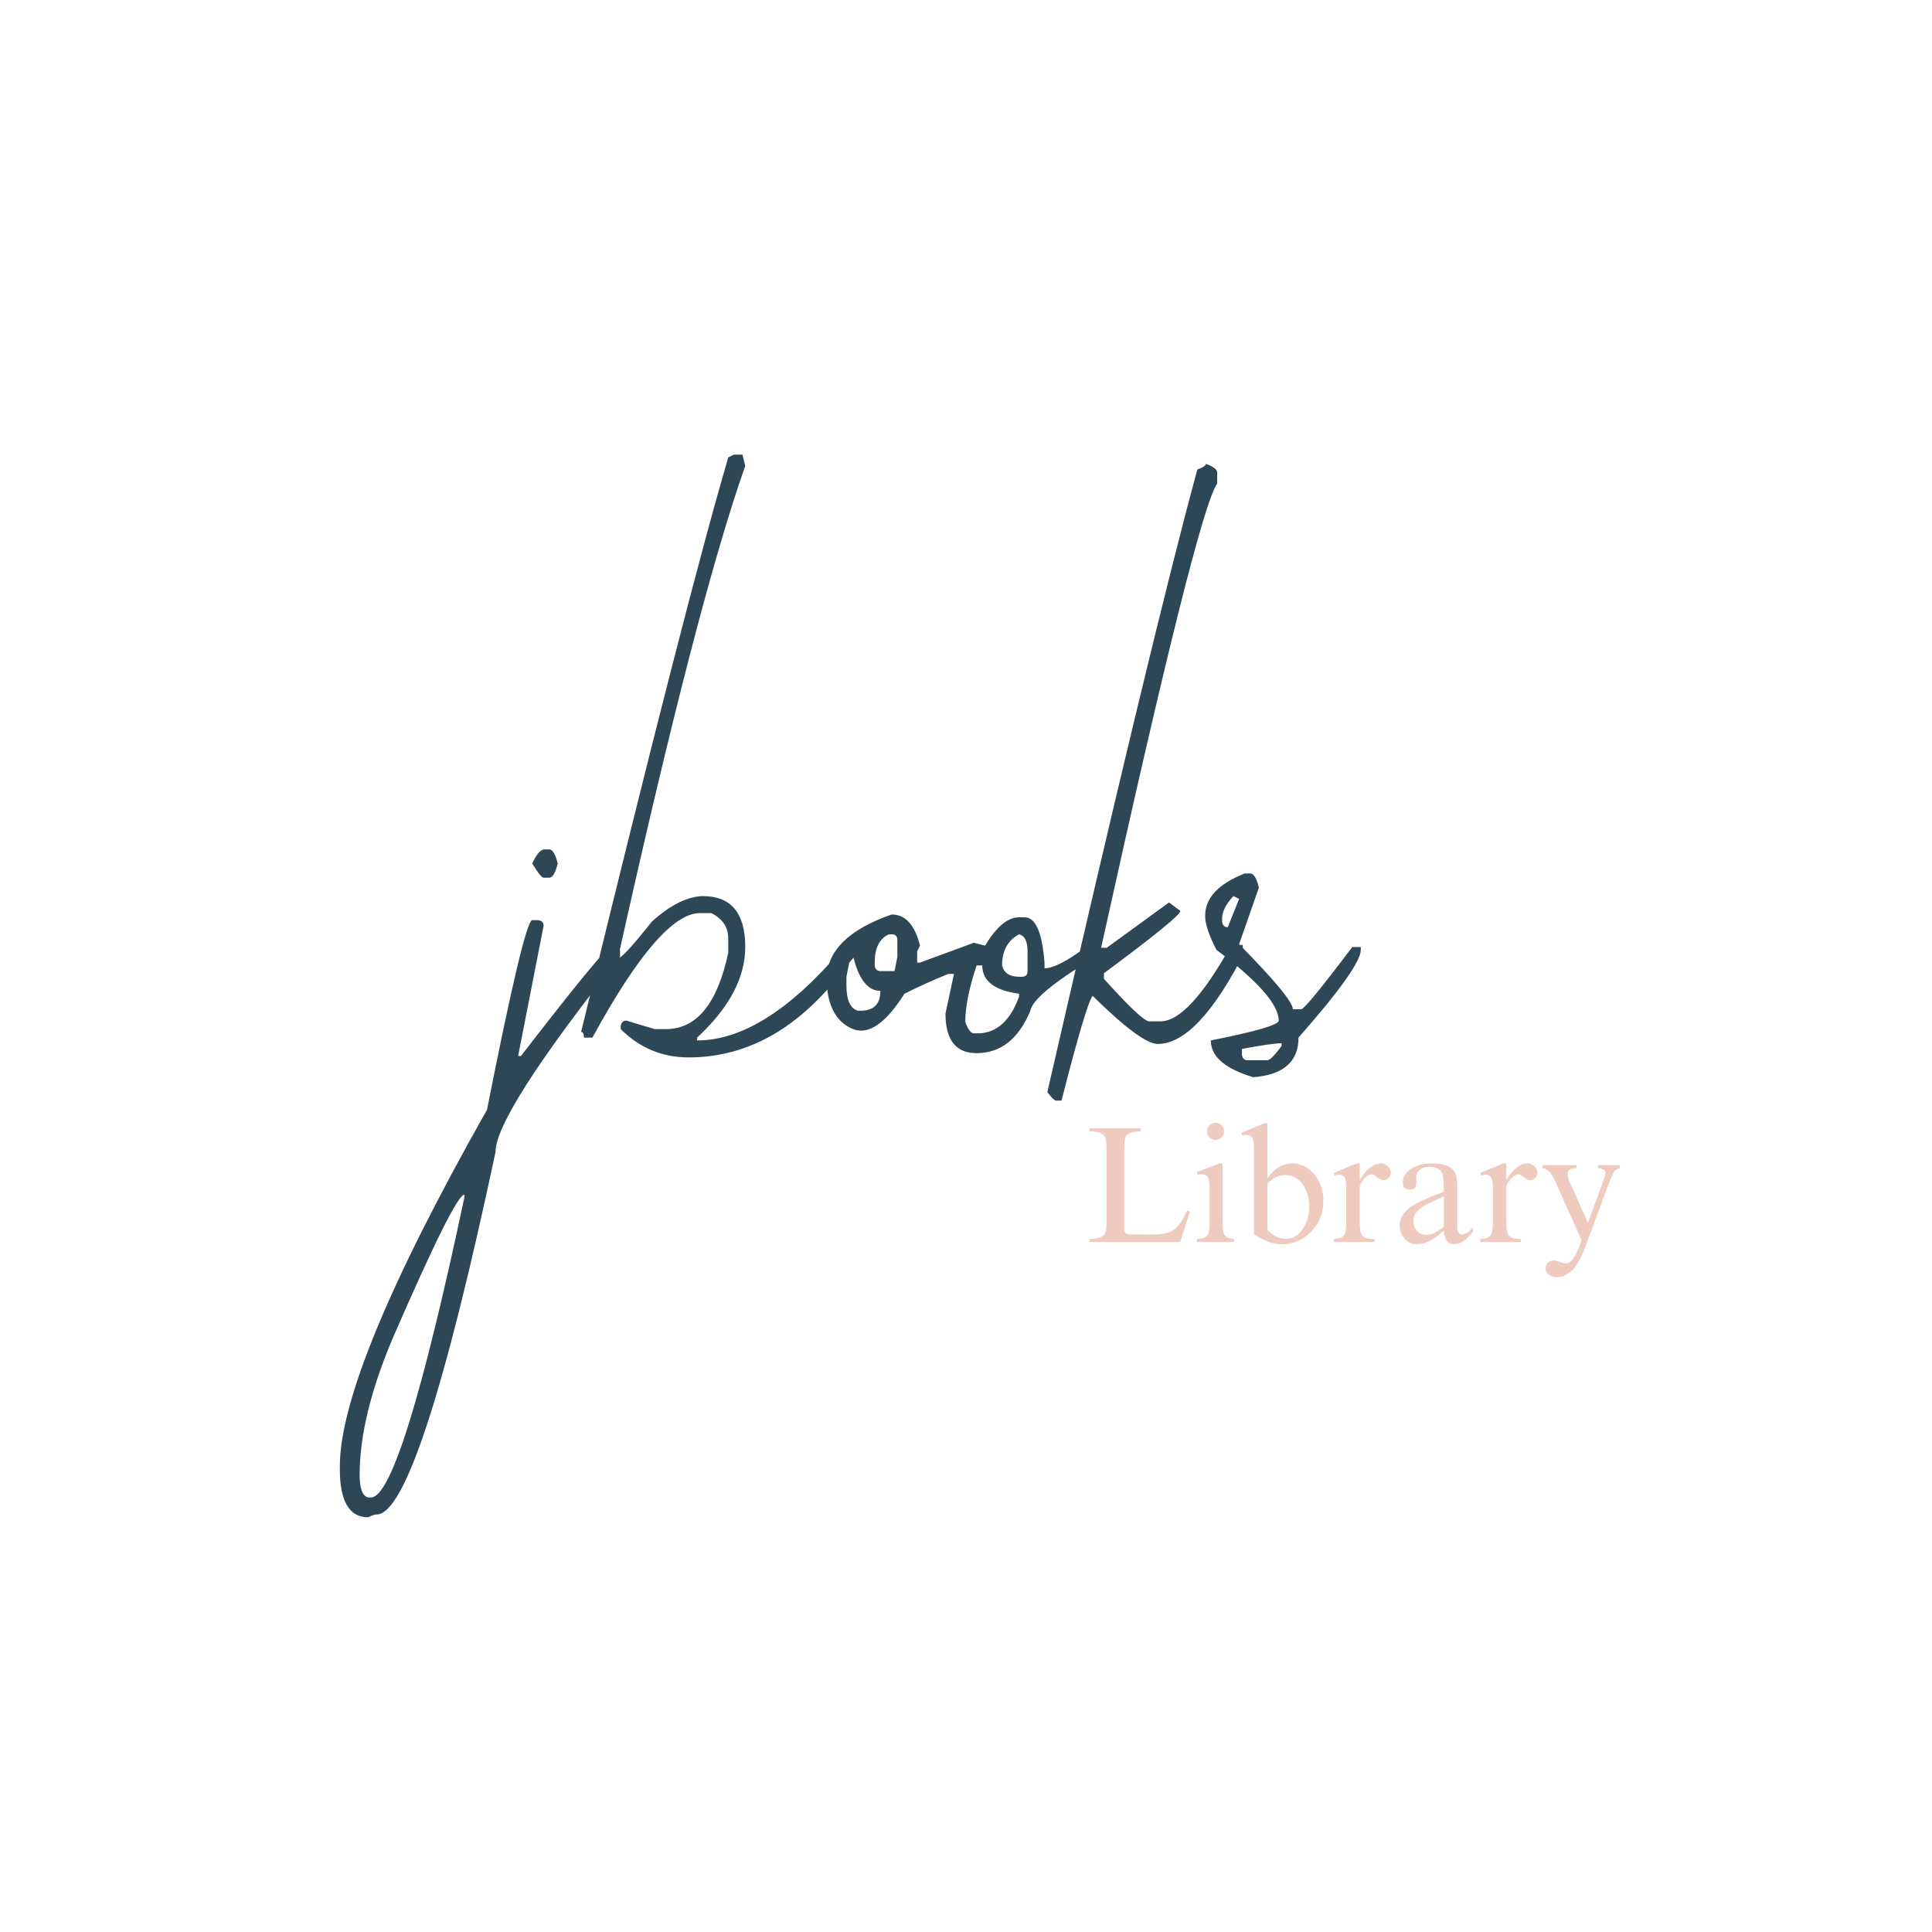 <?xml version="1.0" encoding="utf-8" ?>
<svg xmlns="http://www.w3.org/2000/svg" xmlns:xlink="http://www.w3.org/1999/xlink" width="140" height="140">
	<clipPath id="cl_3">
		<rect width="140" height="140"/>
	</clipPath>
	<g clip-path="url(#cl_3)">
		<path fill="#2D4756" transform="translate(2.5 8)" d="M36.892 53.55L37.302 53.55Q37.661 53.55 37.917 54.576Q37.661 55.601 37.302 55.601L36.892 55.601Q36.687 55.601 36.071 54.576Q36.481 53.653 36.892 53.55ZM36.071 58.677L36.481 58.677Q36.892 58.728 36.892 59.087L35.046 68.521L35.251 68.521Q41.147 60.882 41.813 60.523L42.019 60.523Q42.429 60.574 42.429 60.933L42.429 61.343Q33.405 72.725 33.405 75.494Q27.817 101.744 24.792 101.744Q24.587 101.744 24.177 101.949Q22.126 101.949 22.126 98.462L22.126 98.257Q22.126 91.285 32.79 72.418Q35.507 58.677 36.071 58.677ZM23.561 98.873Q23.561 100.359 24.177 100.513L24.382 100.513Q26.535 100.513 31.149 78.775L31.149 78.57Q30.483 78.57 26.023 88.824Q23.561 94.566 23.561 98.873ZM50.683 24.942L51.298 24.942L51.503 25.762Q48.017 35.606 42.275 61.446Q42.634 61.446 44.736 58.78Q46.735 56.985 48.427 56.934Q51.503 56.934 51.503 60.626Q51.503 63.958 48.017 67.188L48.017 67.393Q52.888 67.393 58.476 60.831L58.681 60.831Q59.091 60.882 59.091 61.241L59.091 61.651Q54.118 68.624 47.402 68.624Q44.531 68.624 42.48 66.573L42.48 66.368Q42.531 65.957 42.89 65.957L44.941 66.573L45.761 66.573Q49.094 66.573 50.273 61.036L50.273 60.01Q50.273 58.78 49.042 58.165L48.222 58.165Q45.351 58.165 40.429 67.188L39.814 67.188Q39.814 66.778 39.609 66.778Q47.197 35.606 50.273 25.147L50.683 24.942ZM62.116 58.267Q63.603 58.267 64.167 60.523L63.962 60.933L63.962 61.753L64.167 61.753L68.064 60.318L68.884 60.523Q70.114 58.472 71.345 58.472L71.755 58.472Q72.934 58.472 73.19 61.753L73.19 62.164Q74.113 62.164 76.061 60.728L76.882 60.728L76.882 61.343Q72.37 64.061 72.165 65.24Q70.883 68.316 68.269 68.316Q66.013 68.316 66.013 65.445L66.628 62.574L66.218 62.574Q64.577 63.24 63.039 64.009Q60.937 67.342 59.194 66.522Q57.451 65.701 57.399 62.984Q57.399 59.908 62.116 58.267ZM60.886 61.753L60.886 61.959Q60.937 62.369 61.296 62.369L62.321 62.369L62.526 61.343L62.526 60.113Q62.526 59.703 62.116 59.703L61.911 59.703Q60.886 60.164 60.886 61.753ZM70.114 61.959Q70.319 62.779 71.345 62.779L71.55 62.779Q71.96 62.779 71.96 62.369L71.96 60.933Q71.96 59.856 71.345 59.703Q70.114 60.369 70.114 61.959ZM59.04 61.753L58.835 62.779L58.835 63.394Q58.835 64.983 59.655 65.24L59.86 65.24Q61.296 65.24 61.296 63.804Q59.963 63.804 59.348 61.395L59.04 61.753ZM68.269 61.959Q67.448 64.419 67.448 66.06Q67.756 66.88 68.064 66.88L68.474 66.88Q70.422 66.778 71.345 64.214L71.345 64.009Q68.679 63.65 68.679 61.959L68.269 61.959ZM84.88 25.608Q85.7 25.916 85.7 26.224L85.7 27.044Q84.265 29.044 77.292 60.677L77.702 60.677L82.214 57.395L83.034 58.011Q83.034 58.421 77.497 62.523L77.497 62.933Q80.266 66.009 80.778 66.009L81.599 66.009Q83.649 66.009 86.726 60.472L87.546 60.472Q87.546 60.882 87.751 60.882Q84.316 67.649 81.394 67.649Q80.214 67.649 76.677 64.163Q76.215 64.727 74.421 71.751L74.011 71.751Q73.857 71.751 73.395 71.136Q80.983 38.067 84.265 26.019Q84.88 25.814 84.88 25.608ZM87.7 55.294L88.11 55.294Q88.469 55.294 88.725 56.319L87.29 60.42Q91.186 64.368 91.186 65.137L91.801 65.137Q92.16 65.035 95.493 60.626L96.108 60.626L96.108 60.831Q96.108 62.061 91.596 67.188Q91.596 69.803 88.315 70.059Q85.239 69.136 85.239 67.393Q90.161 66.419 90.161 65.957Q90.161 64.214 85.649 60.831Q84.829 59.241 84.829 58.37Q84.829 56.421 87.7 55.294ZM86.879 56.934Q86.059 57.806 86.059 58.575L86.059 58.78Q86.11 59.19 86.469 59.19L87.29 57.139L86.879 56.934ZM87.495 68.008L87.495 68.418Q87.546 68.829 87.905 68.829L89.34 68.829Q89.597 68.829 90.366 67.803L90.366 67.598Q89.699 67.598 87.495 68.008Z"/>
		<path fill="#EFCBBF" transform="translate(46.5 79)" d="M39.723 8.797L39.025 11L32.445 11L32.445 10.783Q32.996 10.783 33.269 10.643Q33.541 10.502 33.611 10.294Q33.682 10.086 33.682 9.4L33.682 4.355Q33.682 3.652 33.602 3.444Q33.523 3.236 33.26 3.113Q32.996 2.99 32.445 2.979L32.445 2.762L36.148 2.762L36.148 2.979Q35.621 2.99 35.369 3.11Q35.117 3.23 35.041 3.441Q34.965 3.652 34.965 4.355L34.965 9.98Q34.965 10.256 35.067 10.355Q35.17 10.455 35.598 10.455L37.139 10.455Q38.094 10.455 38.586 10.095Q39.078 9.734 39.512 8.727L39.723 8.797ZM41.586 2.363Q41.838 2.363 42.02 2.542Q42.201 2.721 42.201 2.979Q42.201 3.242 42.02 3.421Q41.838 3.6 41.586 3.6Q41.328 3.6 41.147 3.418Q40.965 3.236 40.965 2.979Q40.965 2.727 41.147 2.545Q41.328 2.363 41.586 2.363ZM40.221 5.932L41.885 5.305L42.09 5.305L42.09 9.67Q42.09 10.326 42.269 10.537Q42.447 10.748 42.922 10.783L42.922 11L40.221 11L40.221 10.783Q40.666 10.771 40.909 10.599Q41.152 10.426 41.152 9.67L41.152 7.016Q41.152 6.523 41.02 6.307Q40.889 6.09 40.555 6.09Q40.414 6.09 40.285 6.148L40.221 5.932ZM43.449 3.09L45.131 2.393L45.342 2.393L45.342 6.4Q45.711 5.85 46.165 5.577Q46.619 5.305 47.152 5.305Q48.06 5.305 48.728 6.087Q49.397 6.869 49.397 8.012Q49.397 9.383 48.494 10.273Q47.592 11.164 46.42 11.164Q45.934 11.164 45.421 10.982Q44.908 10.801 44.369 10.443L44.369 4.32Q44.369 3.699 44.252 3.471Q44.135 3.242 43.795 3.242Q43.666 3.242 43.525 3.295L43.449 3.09ZM45.342 6.758L45.342 10.121Q45.641 10.443 45.972 10.607Q46.303 10.771 46.672 10.771Q47.44 10.771 47.908 10.045Q48.377 9.318 48.377 8.428Q48.377 7.514 47.902 6.831Q47.428 6.148 46.625 6.148Q46.291 6.148 45.972 6.301Q45.652 6.453 45.342 6.758ZM52.033 5.305L52.033 6.506Q52.397 5.902 52.78 5.604Q53.164 5.305 53.562 5.305Q53.844 5.305 54.066 5.521Q54.289 5.738 54.289 6.002Q54.289 6.184 54.131 6.351Q53.973 6.518 53.756 6.518Q53.533 6.518 53.252 6.277Q53.041 6.096 52.924 6.096Q52.701 6.096 52.478 6.301Q52.256 6.506 52.033 6.916L52.033 9.664Q52.033 10.373 52.253 10.578Q52.473 10.783 53.094 10.783L53.094 11L50.147 11L50.147 10.783Q50.65 10.766 50.852 10.558Q51.055 10.35 51.055 9.664L51.055 7.115Q51.055 6.436 50.905 6.28Q50.756 6.125 50.533 6.125Q50.381 6.125 50.217 6.195L50.147 5.996L51.81 5.305L52.033 5.305ZM60.236 9.951L60.236 10.256Q59.516 11.164 58.889 11.164Q58.15 11.164 58.127 10.156Q57.605 10.66 57.116 10.912Q56.627 11.164 56.17 11.164Q55.643 11.164 55.282 10.766Q54.922 10.367 54.922 9.805Q54.922 9.055 55.657 8.513Q56.393 7.971 58.127 7.379Q58.121 6.547 58.071 6.239Q58.022 5.932 57.787 5.741Q57.553 5.551 57.049 5.551Q56.65 5.551 56.387 5.768Q56.123 5.984 56.123 6.354Q56.123 6.436 56.135 6.547Q56.141 6.629 56.141 6.699Q56.141 7.203 55.672 7.203Q55.15 7.203 55.15 6.705Q55.15 6.113 55.73 5.709Q56.31 5.305 57.283 5.305Q58.004 5.305 58.423 5.507Q58.842 5.709 58.971 6.049Q59.1 6.389 59.1 7.098L59.1 9.887Q59.1 10.455 59.451 10.455Q59.797 10.455 60.236 9.951ZM58.127 9.887L58.127 7.701Q56.791 8.252 56.357 8.612Q55.924 8.973 55.924 9.5Q55.924 9.904 56.185 10.191Q56.445 10.479 56.838 10.479Q57.143 10.479 57.465 10.329Q57.787 10.18 58.127 9.887ZM62.656 5.305L62.656 6.506Q63.02 5.902 63.403 5.604Q63.787 5.305 64.186 5.305Q64.467 5.305 64.689 5.521Q64.912 5.738 64.912 6.002Q64.912 6.184 64.754 6.351Q64.596 6.518 64.379 6.518Q64.156 6.518 63.875 6.277Q63.664 6.096 63.547 6.096Q63.324 6.096 63.102 6.301Q62.879 6.506 62.656 6.916L62.656 9.664Q62.656 10.373 62.876 10.578Q63.096 10.783 63.717 10.783L63.717 11L60.77 11L60.77 10.783Q61.273 10.766 61.476 10.558Q61.678 10.35 61.678 9.664L61.678 7.115Q61.678 6.436 61.528 6.28Q61.379 6.125 61.156 6.125Q61.004 6.125 60.84 6.195L60.77 5.996L62.434 5.305L62.656 5.305ZM65.264 5.434L67.748 5.434L67.748 5.65Q67.391 5.662 67.244 5.759Q67.098 5.855 67.098 6.084Q67.098 6.312 67.209 6.57L68.568 9.605L69.5 7.068Q69.846 6.143 69.846 6.008Q69.846 5.703 69.289 5.65L69.289 5.434L70.877 5.434L70.877 5.65Q70.607 5.691 70.464 5.911Q70.32 6.131 69.963 7.068L68.451 11.164Q67.936 12.565 67.429 13.054Q66.922 13.543 66.301 13.543Q65.949 13.543 65.724 13.361Q65.498 13.18 65.498 12.893Q65.498 12.646 65.674 12.491Q65.85 12.336 66.125 12.336Q66.301 12.336 66.676 12.494Q66.84 12.559 66.951 12.559Q67.473 12.559 67.924 11.363L68.111 10.877L66.178 6.57Q65.779 5.68 65.264 5.65L65.264 5.434Z"/>
	</g>
</svg>
